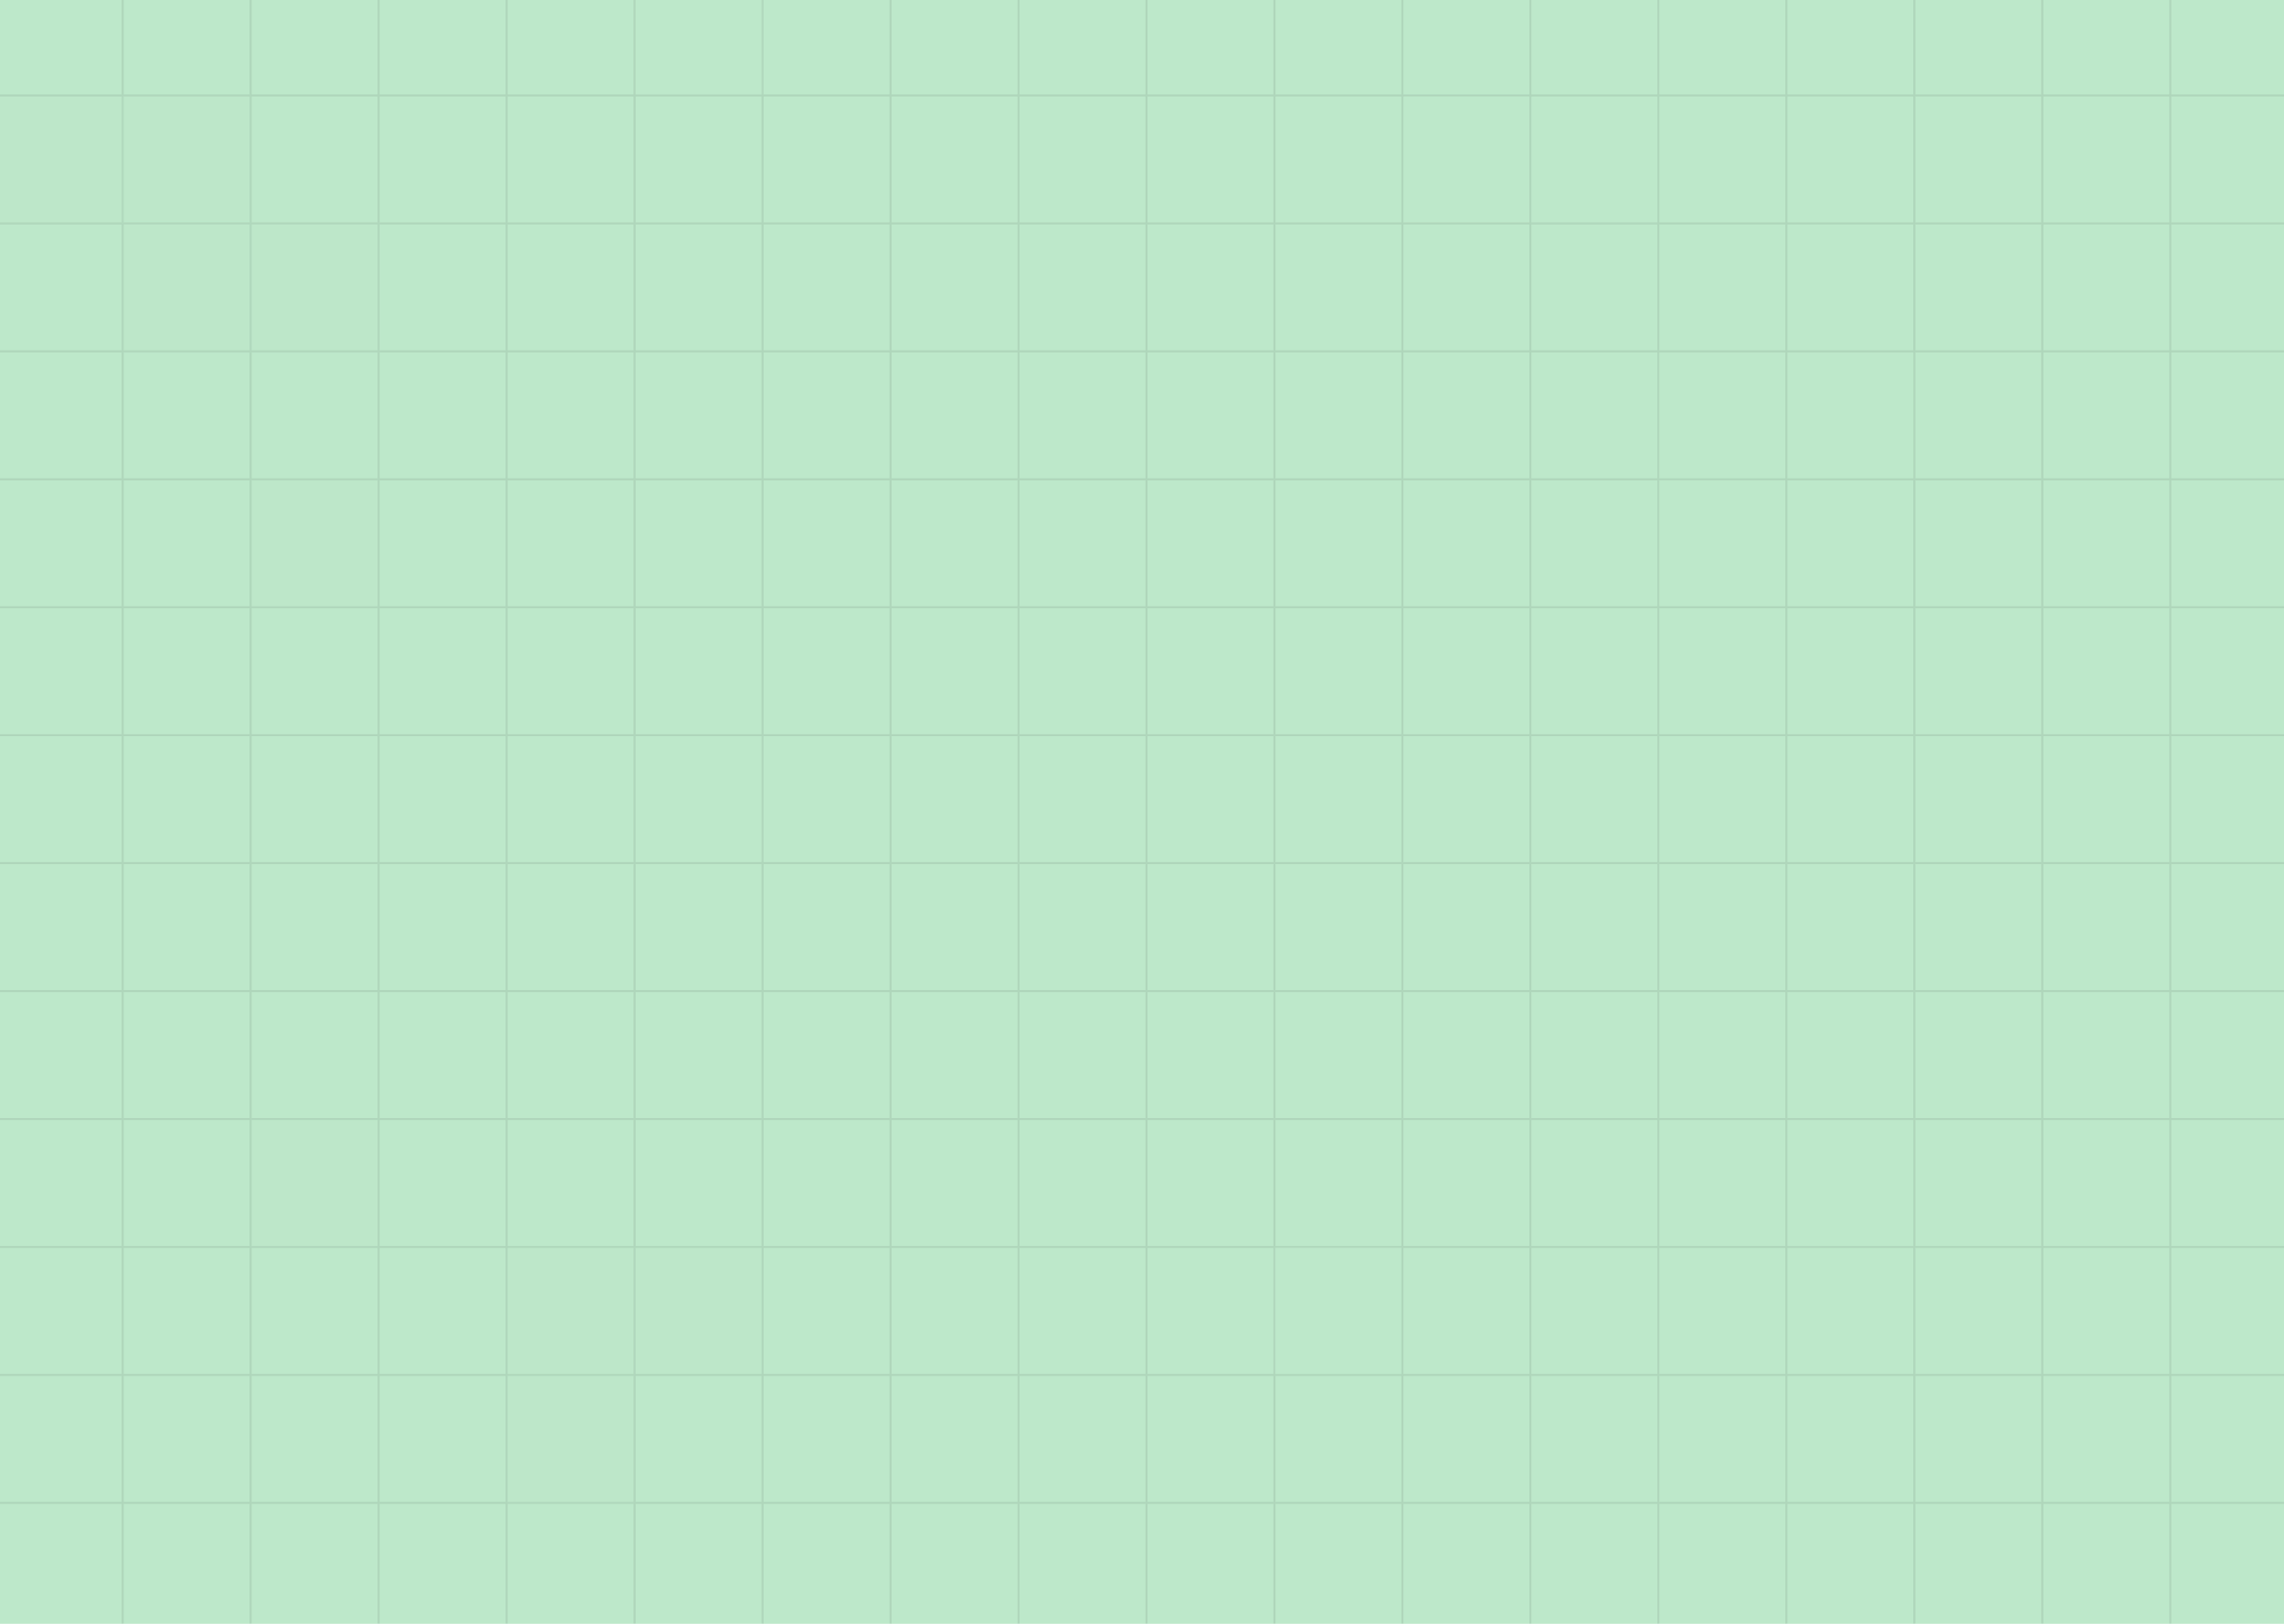 <svg width="1440" height="1024" viewBox="0 0 1440 1024" fill="none" xmlns="http://www.w3.org/2000/svg">
<g clip-path="url(#clip0_3_5)">
<rect width="1440" height="1024" fill="#BDE8CA"/>
<g opacity="0.09">
<line x1="-50.617" y1="624.998" x2="1460.96" y2="624.998" stroke="#222020" stroke-width="1.261"/>
<line x1="-50.617" y1="947.736" x2="1460.96" y2="947.736" stroke="#222020" stroke-width="1.261"/>
<line x1="-50.617" y1="302.259" x2="1460.96" y2="302.259" stroke="#222020" stroke-width="1.261"/>
<line x1="-50.617" y1="463.627" x2="1460.96" y2="463.627" stroke="#222020" stroke-width="1.261"/>
<line x1="-50.617" y1="786.366" x2="1460.96" y2="786.366" stroke="#222020" stroke-width="1.261"/>
<line x1="-50.617" y1="140.889" x2="1460.96" y2="140.889" stroke="#222020" stroke-width="1.261"/>
<line x1="-50.617" y1="544.313" x2="1460.96" y2="544.312" stroke="#222020" stroke-width="1.261"/>
<line x1="-50.617" y1="867.051" x2="1460.96" y2="867.051" stroke="#222020" stroke-width="1.261"/>
<line x1="-50.617" y1="221.574" x2="1460.96" y2="221.574" stroke="#222020" stroke-width="1.261"/>
<line x1="-50.617" y1="382.942" x2="1460.96" y2="382.942" stroke="#222020" stroke-width="1.261"/>
<line x1="-50.617" y1="705.683" x2="1460.96" y2="705.683" stroke="#222020" stroke-width="1.261"/>
<line x1="-50.617" y1="60.204" x2="1460.96" y2="60.204" stroke="#222020" stroke-width="1.261"/>
<line x1="642.139" y1="-48.845" x2="642.139" y2="1118.56" stroke="#222020" stroke-width="1.261"/>
<line x1="319.399" y1="-48.846" x2="319.399" y2="1118.56" stroke="#222020" stroke-width="1.261"/>
<line x1="964.875" y1="-48.845" x2="964.875" y2="1118.56" stroke="#222020" stroke-width="1.261"/>
<line x1="1287.62" y1="-48.845" x2="1287.62" y2="1118.56" stroke="#222020" stroke-width="1.261"/>
<line x1="158.028" y1="-48.845" x2="158.028" y2="1118.56" stroke="#222020" stroke-width="1.261"/>
<line x1="803.505" y1="-48.845" x2="803.505" y2="1118.56" stroke="#222020" stroke-width="1.261"/>
<line x1="480.769" y1="-48.845" x2="480.769" y2="1118.56" stroke="#222020" stroke-width="1.261"/>
<line x1="1126.25" y1="-48.846" x2="1126.25" y2="1118.56" stroke="#222020" stroke-width="1.261"/>
<line x1="77.345" y1="-48.845" x2="77.345" y2="1118.56" stroke="#222020" stroke-width="1.261"/>
<line x1="722.822" y1="-48.846" x2="722.822" y2="1118.56" stroke="#222020" stroke-width="1.261"/>
<line x1="400.082" y1="-48.845" x2="400.081" y2="1118.56" stroke="#222020" stroke-width="1.261"/>
<line x1="1045.56" y1="-48.845" x2="1045.56" y2="1118.56" stroke="#222020" stroke-width="1.261"/>
<line x1="1368.3" y1="-48.845" x2="1368.3" y2="1118.56" stroke="#222020" stroke-width="1.261"/>
<line x1="238.716" y1="-48.845" x2="238.716" y2="1118.56" stroke="#222020" stroke-width="1.261"/>
<line x1="884.192" y1="-48.845" x2="884.192" y2="1118.56" stroke="#222020" stroke-width="1.261"/>
<line x1="561.452" y1="-48.845" x2="561.452" y2="1118.56" stroke="#222020" stroke-width="1.261"/>
<line x1="1206.93" y1="-48.845" x2="1206.93" y2="1118.56" stroke="#222020" stroke-width="1.261"/>
</g>
<g opacity="0.5">
<rect x="803.564" y="786.309" width="80.226" height="80.226" fill="#BDE8CA" fill-opacity="0.5"/>
<rect x="400.141" y="786.309" width="80.226" height="80.226" fill="#BDE8CA" fill-opacity="0.2"/>
<rect x="1126.76" y="222.433" width="80.226" height="79.08" fill="#BDE8CA" fill-opacity="0.25"/>
<rect x="480.368" y="464.207" width="80.226" height="79.08" fill="#BDE8CA" fill-opacity="0.15"/>
<rect x="1045.39" y="302.659" width="80.226" height="79.08" fill="#BDE8CA" fill-opacity="0.25"/>
<rect x="399.995" y="222.433" width="80.226" height="79.08" fill="#BDE8CA" fill-opacity="0.15"/>
<rect x="1045.39" y="222.433" width="80.226" height="79.08" fill="#BDE8CA" fill-opacity="0.25"/>
<rect x="399.995" y="464.207" width="80.226" height="79.08" fill="#BDE8CA" fill-opacity="0.15"/>
<rect x="319.914" y="786.309" width="80.226" height="80.226" fill="#BDE8CA" fill-opacity="0.2"/>
<rect x="319.914" y="866.535" width="80.226" height="81.372" fill="#BDE8CA" fill-opacity="0.2"/>
<rect x="158.316" y="706.082" width="80.226" height="80.226" fill="#BDE8CA" fill-opacity="0.2"/>
<rect x="965.162" y="60.834" width="80.226" height="80.226" fill="#BDE8CA" fill-opacity="0.15"/>
<rect x="884.059" y="-19.853" width="80.226" height="79.506" fill="#BDE8CA" fill-opacity="0.15"/>
<rect x="884.059" y="60.405" width="80.226" height="80.028" fill="#BDE8CA" fill-opacity="0.15"/>
<rect x="158.316" y="139.915" width="81.372" height="82.518" fill="#BDE8CA" fill-opacity="0.2"/>
<rect x="76.944" y="59.688" width="81.372" height="80.226" fill="#BDE8CA" fill-opacity="0.2"/>
<rect x="-3.283" y="60.834" width="81.372" height="80.226" fill="#BDE8CA" fill-opacity="0.2"/>
<rect x="76.944" y="139.915" width="81.372" height="82.518" fill="#BDE8CA" fill-opacity="0.2"/>
<rect x="400.141" y="-20.538" width="81.372" height="80.226" fill="#BDE8CA" fill-opacity="0.25"/>
<rect x="158.316" y="301.513" width="80.226" height="81.372" fill="#BDE8CA" fill-opacity="0.2"/>
<rect x="1126.76" y="706.082" width="80.226" height="80.226" fill="#BDE8CA" fill-opacity="0.15"/>
<rect x="1206.99" y="786.309" width="80.226" height="80.226" fill="#BDE8CA" fill-opacity="0.15"/>
</g>
</g>
<defs>
<clipPath id="clip0_3_5">
<rect width="1440" height="1024" fill="white"/>
</clipPath>
</defs>
</svg>
